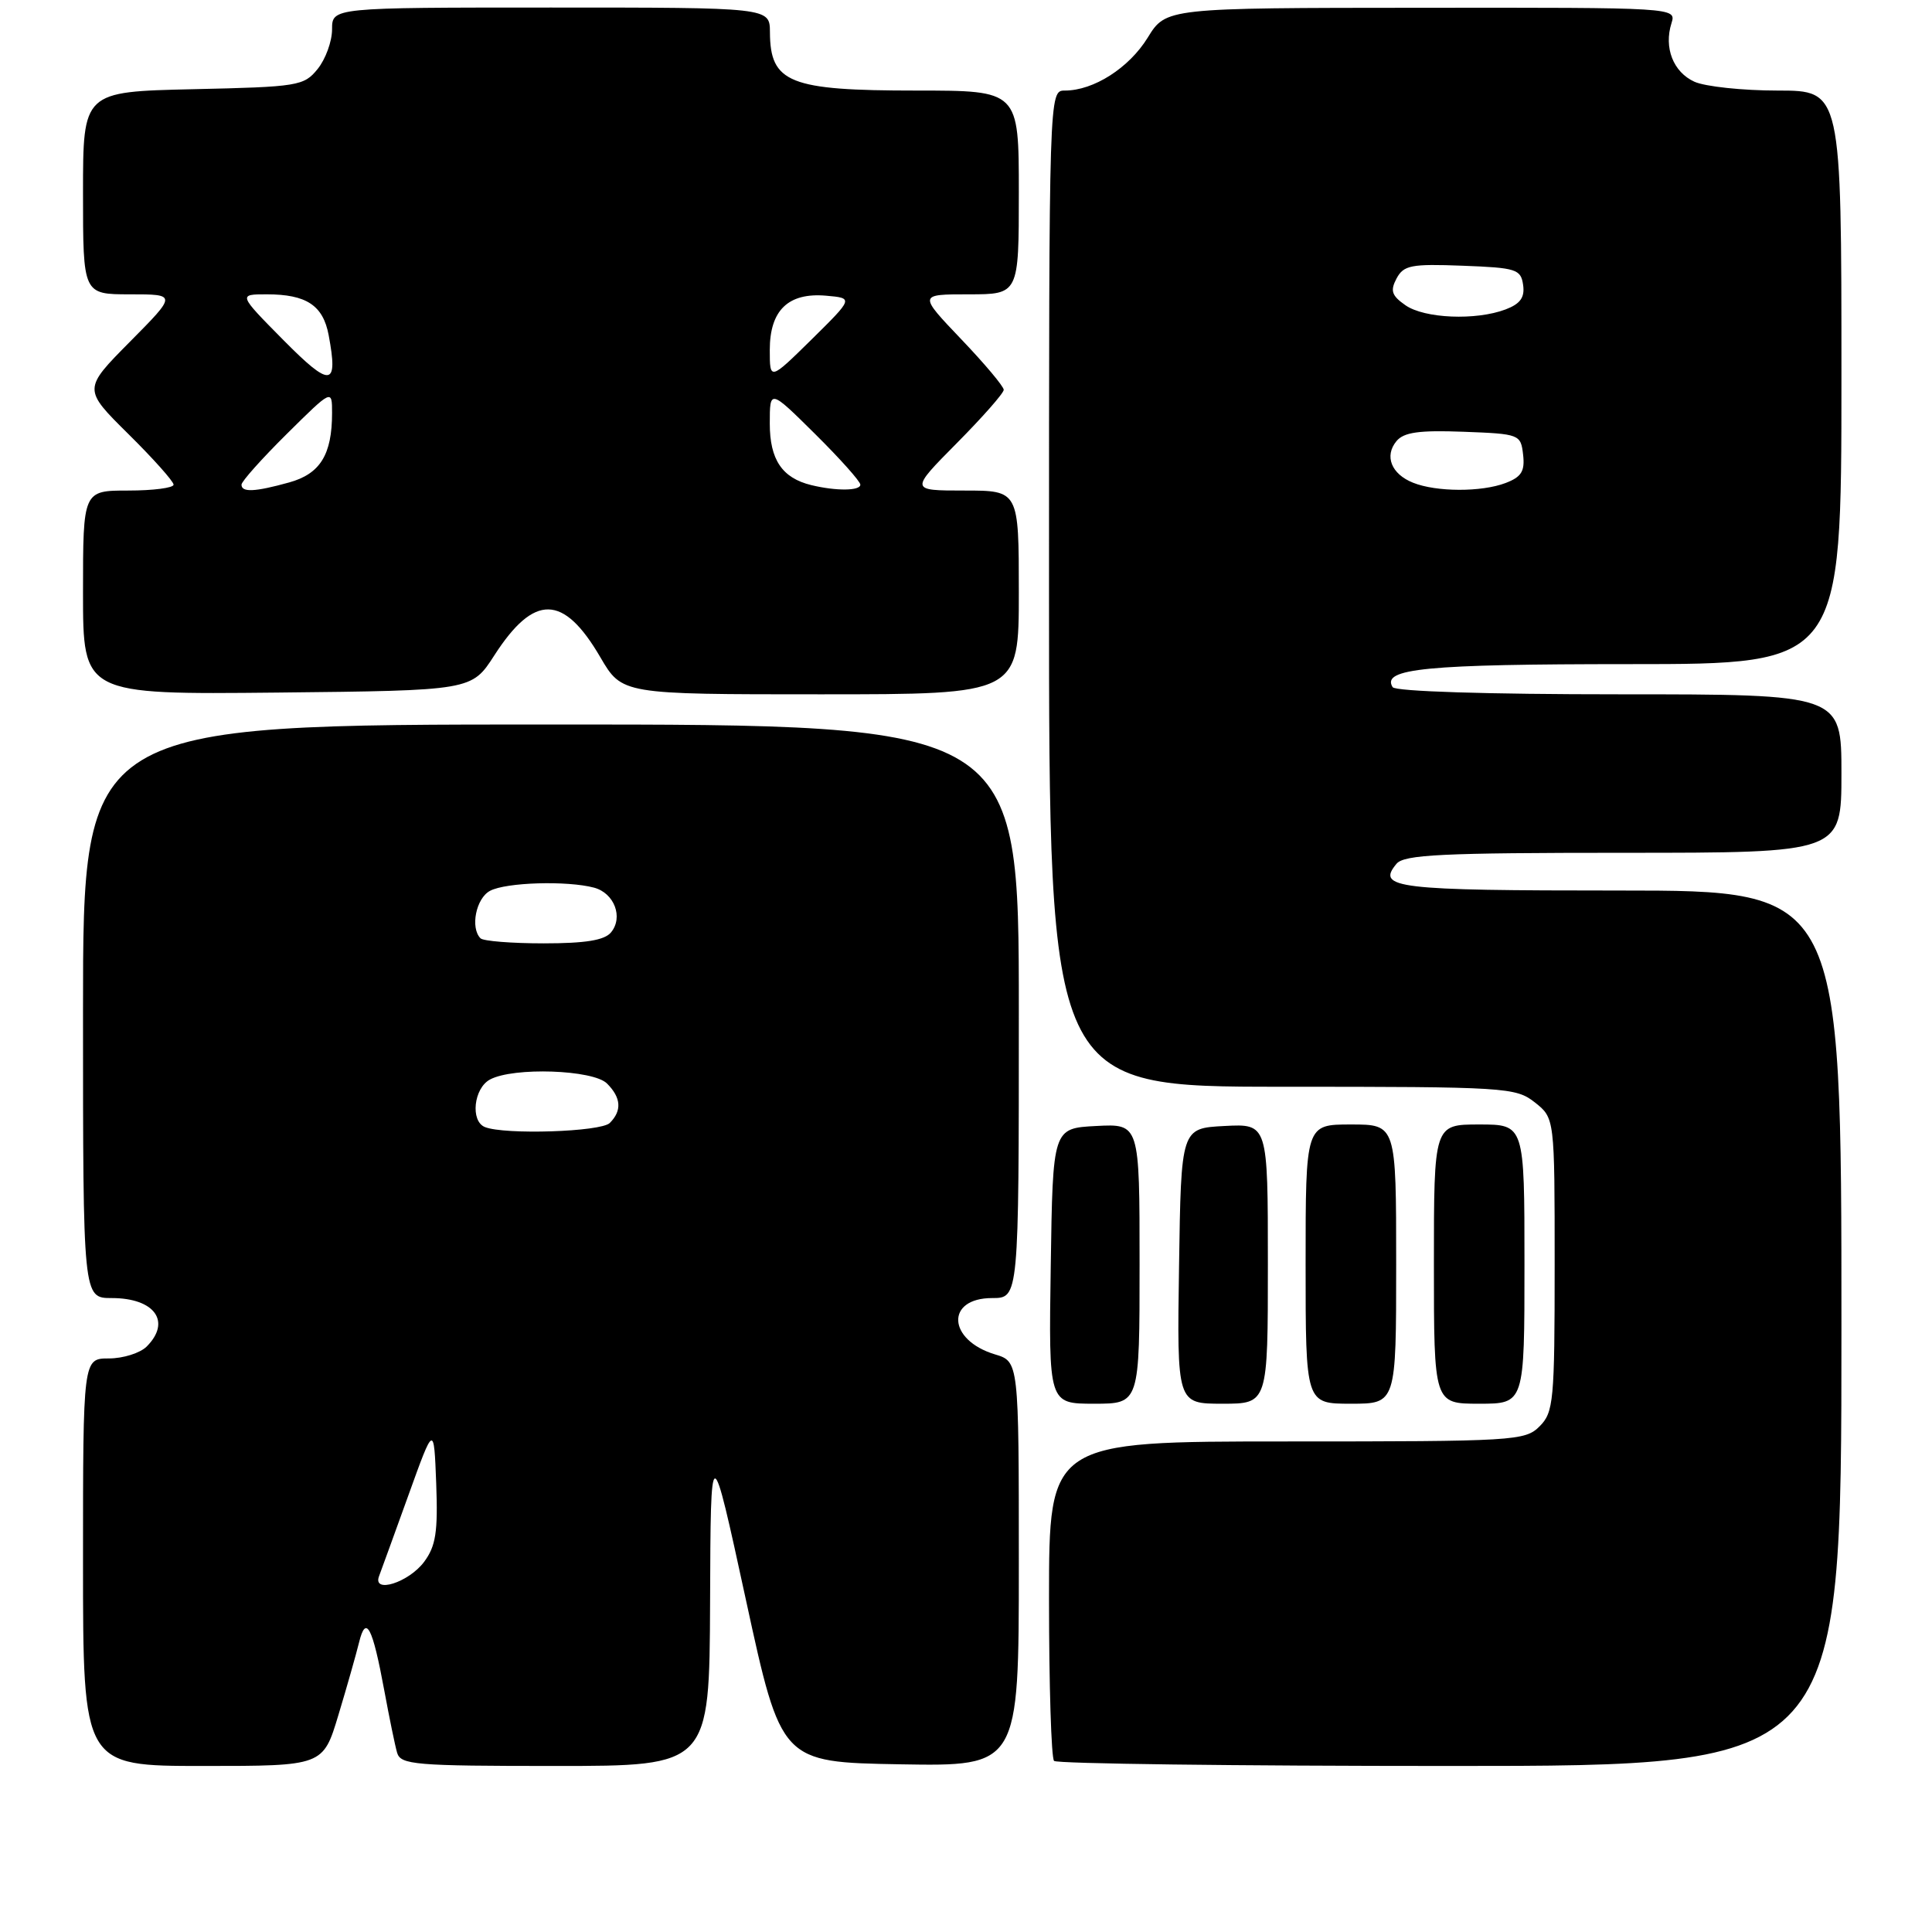 <?xml version="1.0" encoding="UTF-8" standalone="no"?>
<!DOCTYPE svg PUBLIC "-//W3C//DTD SVG 1.1//EN" "http://www.w3.org/Graphics/SVG/1.1/DTD/svg11.dtd" >
<svg xmlns="http://www.w3.org/2000/svg" xmlns:xlink="http://www.w3.org/1999/xlink" version="1.1" viewBox="0 0 256 256">
 <g >
 <path fill="currentColor"
d=" M 44.84 227.25 C 45.96 223.54 47.19 219.21 47.58 217.62 C 48.49 213.89 49.36 215.55 50.92 224.00 C 51.58 227.57 52.34 231.29 52.62 232.25 C 53.09 233.84 54.97 234.00 73.57 234.00 C 94.00 234.00 94.00 234.00 94.09 212.25 C 94.17 190.50 94.17 190.50 98.84 212.00 C 103.51 233.50 103.51 233.50 119.26 233.78 C 135.00 234.05 135.00 234.05 135.00 207.23 C 135.00 180.41 135.00 180.41 131.83 179.46 C 125.55 177.56 125.27 172.00 131.47 172.00 C 135.00 172.00 135.00 172.00 135.00 134.00 C 135.00 96.00 135.00 96.00 73.00 96.00 C 11.00 96.00 11.00 96.00 11.00 134.00 C 11.00 172.00 11.00 172.00 14.80 172.00 C 20.50 172.00 22.74 175.12 19.43 178.43 C 18.56 179.29 16.31 180.00 14.43 180.00 C 11.00 180.00 11.00 180.00 11.00 207.00 C 11.00 234.00 11.00 234.00 26.90 234.00 C 42.81 234.00 42.81 234.00 44.84 227.25 Z  M 244.00 176.00 C 244.00 118.00 244.00 118.00 214.56 118.00 C 184.90 118.00 182.35 117.69 185.04 114.46 C 186.04 113.24 191.06 113.00 215.12 113.00 C 244.00 113.00 244.00 113.00 244.00 102.50 C 244.00 92.00 244.00 92.00 214.56 92.00 C 197.05 92.00 184.88 91.62 184.53 91.05 C 183.00 88.58 188.93 88.00 215.93 88.00 C 244.00 88.00 244.00 88.00 244.00 50.00 C 244.00 12.00 244.00 12.00 235.55 12.00 C 230.90 12.00 225.94 11.47 224.52 10.83 C 221.71 9.55 220.45 6.32 221.48 3.07 C 222.13 1.00 222.08 1.00 188.32 1.03 C 154.50 1.05 154.50 1.05 152.07 5.00 C 149.59 9.01 144.91 12.00 141.10 12.00 C 139.00 12.00 139.00 12.00 139.00 78.00 C 139.00 144.00 139.00 144.00 169.87 144.00 C 199.58 144.00 200.83 144.08 203.37 146.07 C 206.00 148.15 206.00 148.15 206.00 167.57 C 206.00 185.67 205.86 187.14 204.00 189.00 C 202.08 190.92 200.67 191.00 170.50 191.00 C 139.00 191.00 139.00 191.00 139.00 211.83 C 139.00 223.29 139.30 232.97 139.67 233.33 C 140.03 233.70 163.66 234.00 192.17 234.00 C 244.00 234.00 244.00 234.00 244.00 176.00 Z  M 151.00 167.45 C 151.00 148.90 151.00 148.90 145.25 149.20 C 139.50 149.50 139.50 149.50 139.23 167.75 C 138.95 186.00 138.95 186.00 144.98 186.00 C 151.00 186.00 151.00 186.00 151.00 167.45 Z  M 168.00 167.45 C 168.00 148.90 168.00 148.90 162.25 149.20 C 156.50 149.50 156.50 149.50 156.23 167.75 C 155.95 186.00 155.95 186.00 161.98 186.00 C 168.00 186.00 168.00 186.00 168.00 167.45 Z  M 185.00 167.50 C 185.00 149.00 185.00 149.00 179.00 149.00 C 173.00 149.00 173.00 149.00 173.00 167.50 C 173.00 186.00 173.00 186.00 179.00 186.00 C 185.00 186.00 185.00 186.00 185.00 167.50 Z  M 202.00 167.50 C 202.00 149.00 202.00 149.00 196.00 149.00 C 190.00 149.00 190.00 149.00 190.00 167.50 C 190.00 186.00 190.00 186.00 196.00 186.00 C 202.00 186.00 202.00 186.00 202.00 167.50 Z  M 65.50 86.84 C 70.78 78.65 74.66 78.71 79.55 87.09 C 82.42 92.00 82.42 92.00 108.71 92.00 C 135.00 92.00 135.00 92.00 135.00 78.50 C 135.00 65.00 135.00 65.00 127.78 65.00 C 120.56 65.00 120.56 65.00 126.78 58.72 C 130.20 55.27 133.00 52.09 133.00 51.65 C 133.00 51.21 130.46 48.18 127.35 44.93 C 121.70 39.00 121.70 39.00 128.35 39.00 C 135.00 39.00 135.00 39.00 135.00 25.50 C 135.00 12.00 135.00 12.00 121.43 12.00 C 104.58 12.00 102.05 10.99 102.02 4.25 C 102.00 1.00 102.00 1.00 73.00 1.00 C 44.00 1.00 44.00 1.00 44.00 3.89 C 44.00 5.48 43.14 7.84 42.09 9.14 C 40.27 11.39 39.53 11.51 25.59 11.82 C 11.00 12.15 11.00 12.15 11.00 25.57 C 11.00 39.00 11.00 39.00 17.22 39.00 C 23.44 39.00 23.44 39.00 17.22 45.28 C 11.00 51.56 11.00 51.56 17.00 57.50 C 20.30 60.76 23.00 63.79 23.00 64.22 C 23.00 64.65 20.30 65.00 17.00 65.00 C 11.00 65.00 11.00 65.00 11.00 78.52 C 11.00 92.03 11.00 92.03 36.75 91.77 C 62.50 91.50 62.50 91.50 65.50 86.84 Z  M 50.23 208.84 C 50.51 208.10 52.26 203.28 54.12 198.12 C 57.50 188.73 57.50 188.73 57.80 196.57 C 58.04 203.00 57.75 204.86 56.20 206.95 C 54.16 209.69 49.32 211.22 50.23 208.84 Z  M 64.25 149.34 C 62.30 148.55 62.77 144.19 64.93 143.04 C 68.04 141.37 78.60 141.74 80.43 143.57 C 82.31 145.45 82.43 147.17 80.80 148.80 C 79.62 149.98 66.86 150.39 64.25 149.34 Z  M 63.67 124.33 C 62.29 122.95 63.07 119.03 64.93 118.04 C 67.04 116.91 75.16 116.67 78.72 117.62 C 81.40 118.34 82.62 121.55 80.96 123.55 C 80.10 124.59 77.57 125.00 72.04 125.00 C 67.80 125.00 64.03 124.70 63.67 124.33 Z  M 187.23 63.96 C 184.35 62.81 183.41 60.42 185.04 58.45 C 186.02 57.27 188.05 56.99 193.91 57.21 C 201.36 57.49 201.51 57.55 201.82 60.25 C 202.07 62.44 201.60 63.20 199.50 64.00 C 196.30 65.22 190.31 65.20 187.23 63.96 Z  M 186.22 40.44 C 184.40 39.17 184.19 38.52 185.05 36.90 C 185.99 35.14 186.99 34.95 193.81 35.21 C 200.92 35.48 201.52 35.67 201.82 37.75 C 202.06 39.41 201.45 40.26 199.50 41.00 C 195.57 42.49 188.74 42.21 186.22 40.44 Z  M 32.00 64.22 C 32.00 63.79 34.70 60.77 38.00 57.50 C 44.00 51.56 44.00 51.56 44.00 54.72 C 44.00 60.24 42.43 62.79 38.30 63.93 C 33.76 65.19 32.00 65.27 32.00 64.22 Z  M 107.50 64.28 C 103.64 63.34 102.00 60.91 102.00 56.13 C 102.00 51.56 102.00 51.56 108.00 57.50 C 111.30 60.77 114.00 63.79 114.00 64.22 C 114.00 65.05 110.79 65.08 107.50 64.28 Z  M 37.53 45.04 C 31.56 39.00 31.56 39.00 35.35 39.00 C 40.60 39.00 42.81 40.46 43.55 44.41 C 44.84 51.31 43.83 51.41 37.53 45.04 Z  M 102.00 46.37 C 102.00 41.11 104.45 38.75 109.45 39.18 C 113.09 39.50 113.09 39.50 107.55 44.97 C 102.00 50.43 102.00 50.43 102.00 46.37 Z "/>
</g>
</svg>